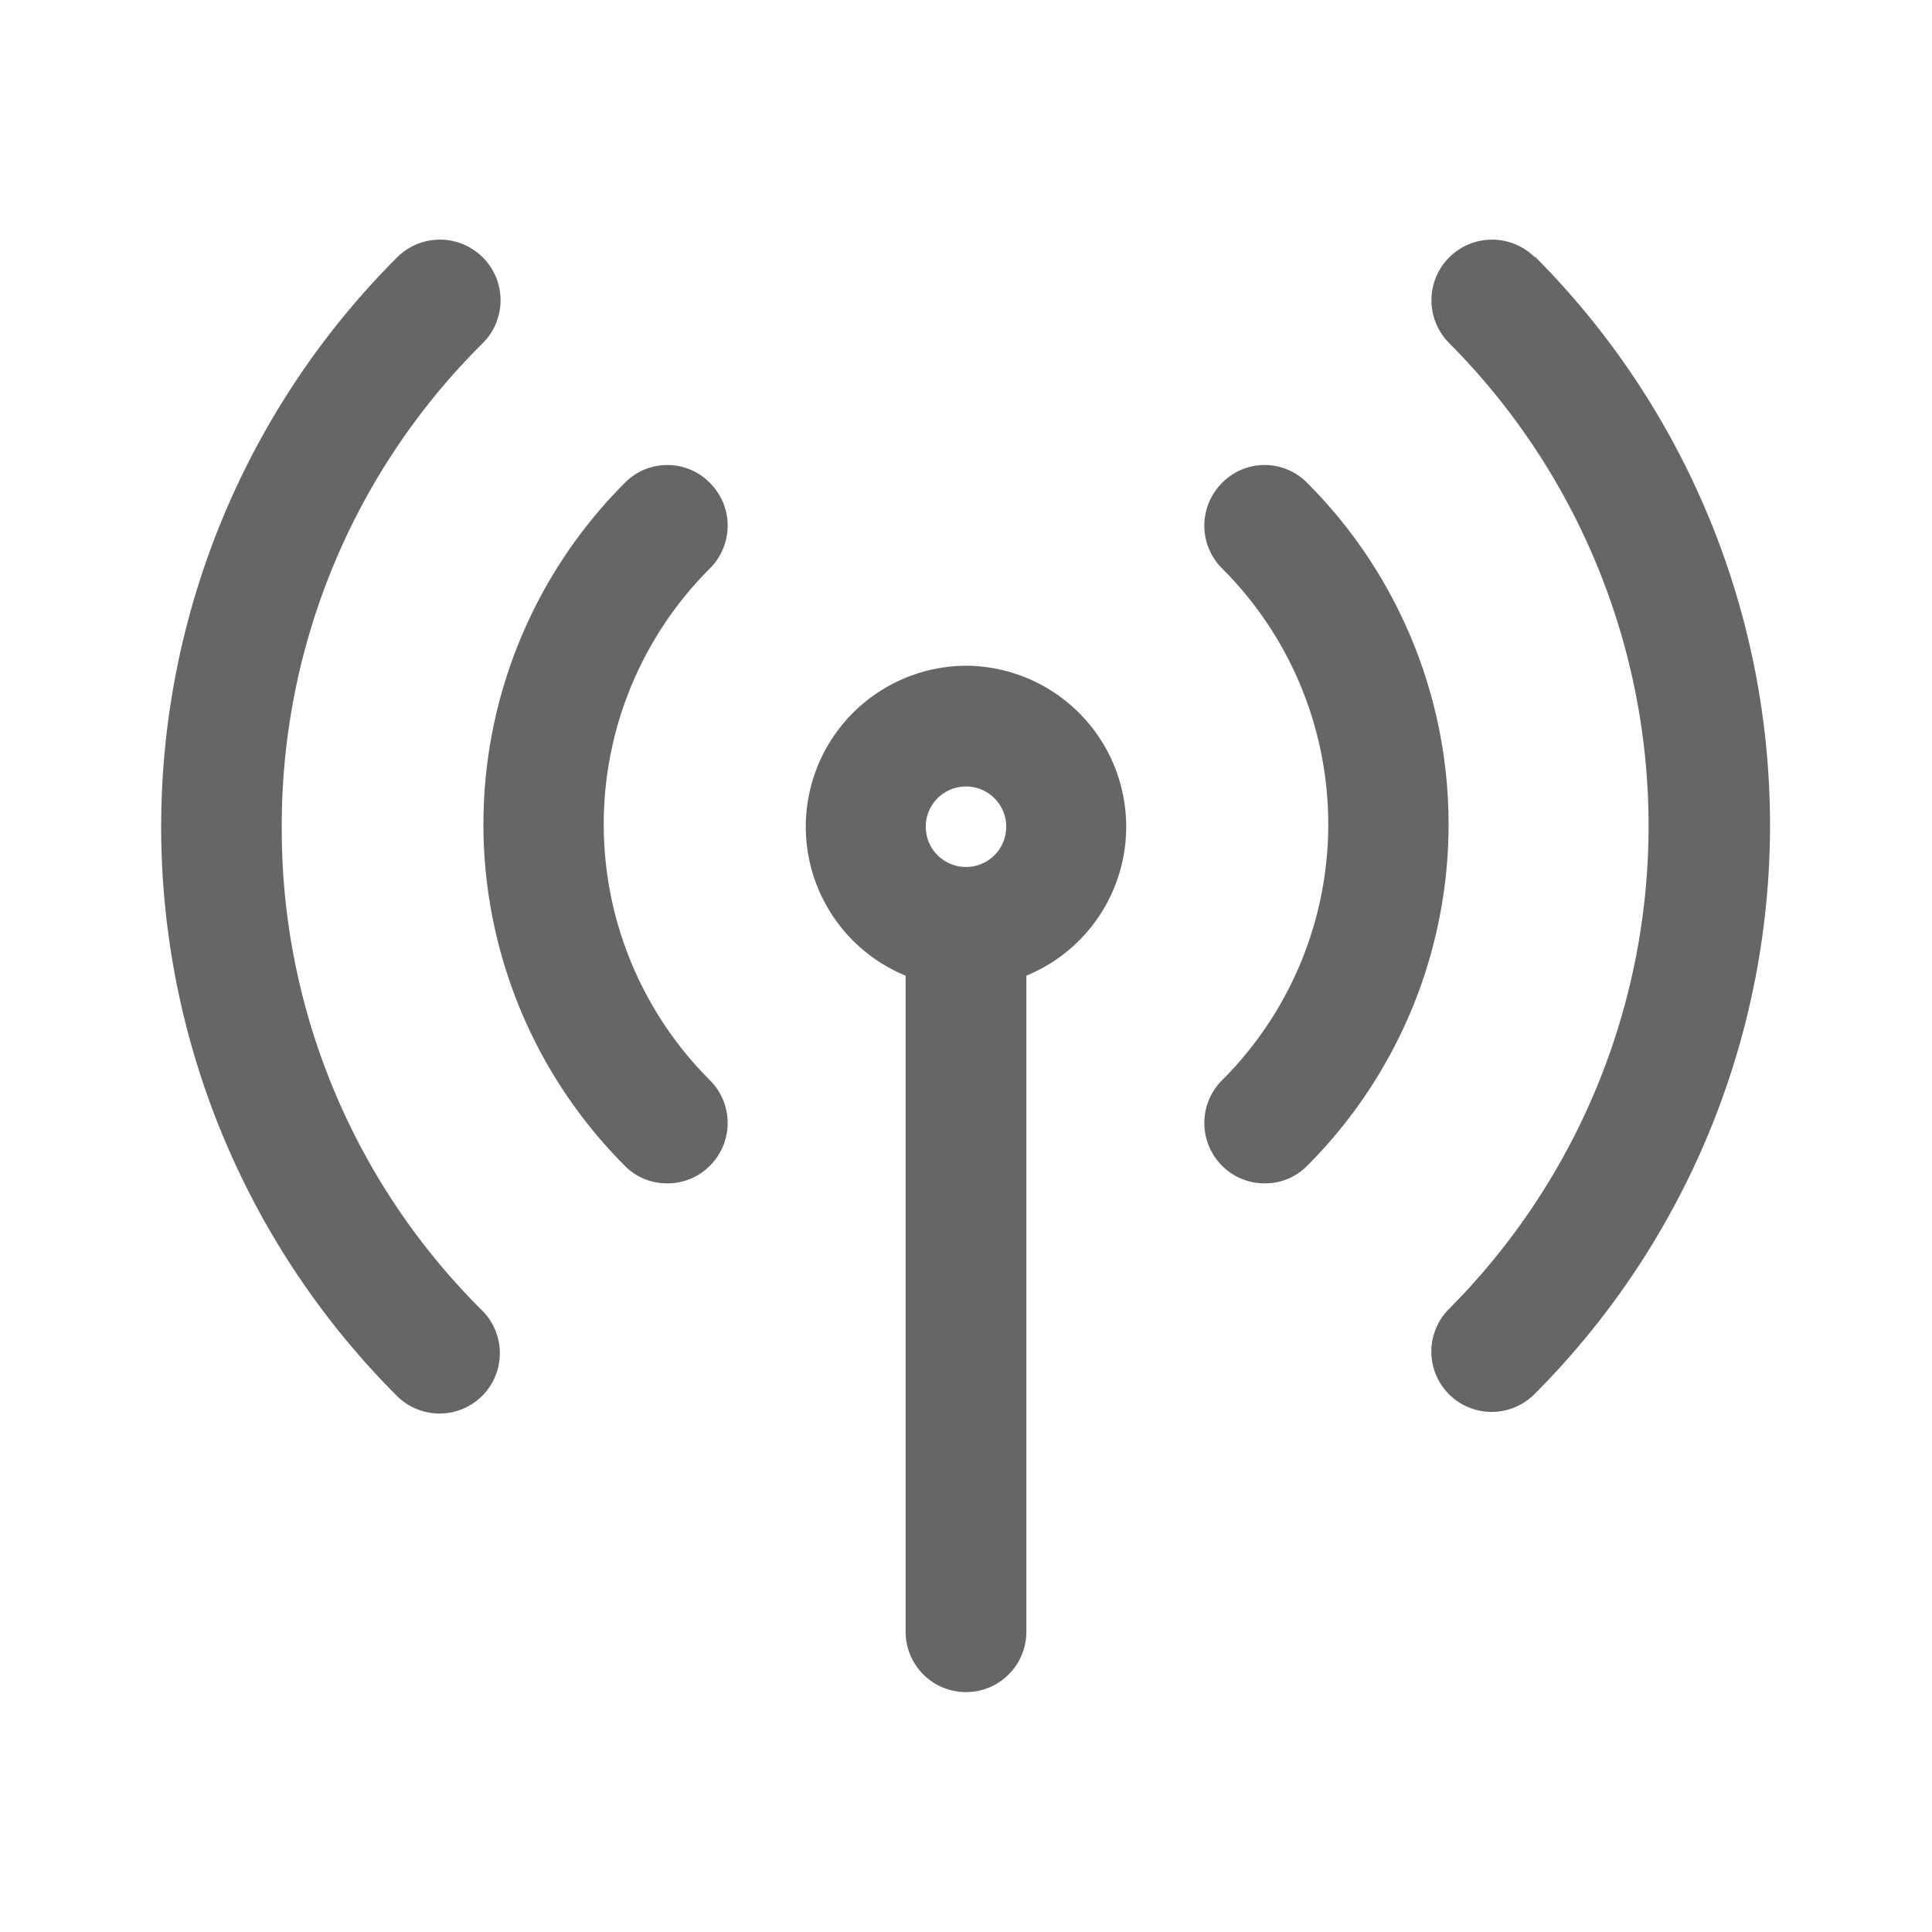 <?xml version="1.0" standalone="no"?><!DOCTYPE svg PUBLIC "-//W3C//DTD SVG 1.1//EN" "http://www.w3.org/Graphics/SVG/1.1/DTD/svg11.dtd"><svg class="icon" width="128px" height="128.00px" viewBox="0 0 1024 1024" version="1.1" xmlns="http://www.w3.org/2000/svg"><path fill="#666666" d="M813.653 136.533A32 32 0 1 0 768 181.76a362.667 362.667 0 0 1 0 512 32 32 0 0 0 0 45.227 32 32 0 0 0 45.227 0 426.667 426.667 0 0 0 0-603.307zM149.333 438.187A359.68 359.68 0 0 1 256 181.76 32 32 0 0 0 210.347 136.533a426.667 426.667 0 0 0 0 603.307 32 32 0 0 0 45.227 0 32 32 0 0 0 0-45.227 359.253 359.253 0 0 1-106.24-256.427zM376.32 256a31.573 31.573 0 0 0-45.227 0 256 256 0 0 0 0 361.813 31.147 31.147 0 0 0 22.613 9.387 31.573 31.573 0 0 0 22.613-9.387 32 32 0 0 0 0-45.227 191.573 191.573 0 0 1 0-271.36 32 32 0 0 0 0-45.227zM692.907 256a31.573 31.573 0 0 0-45.227 0 32 32 0 0 0 0 45.227 191.573 191.573 0 0 1 0 271.36 32 32 0 0 0 0 45.227 31.573 31.573 0 0 0 22.613 9.387 31.147 31.147 0 0 0 22.613-9.387 256 256 0 0 0 0-361.813zM512 352.853a85.333 85.333 0 0 0-32 164.267v347.733a32 32 0 0 0 64 0v-347.733A85.333 85.333 0 0 0 512 352.853z m0 64a21.333 21.333 0 0 1 21.333 21.333 21.333 21.333 0 0 1-42.667 0 21.333 21.333 0 0 1 21.333-21.333z" /></svg>